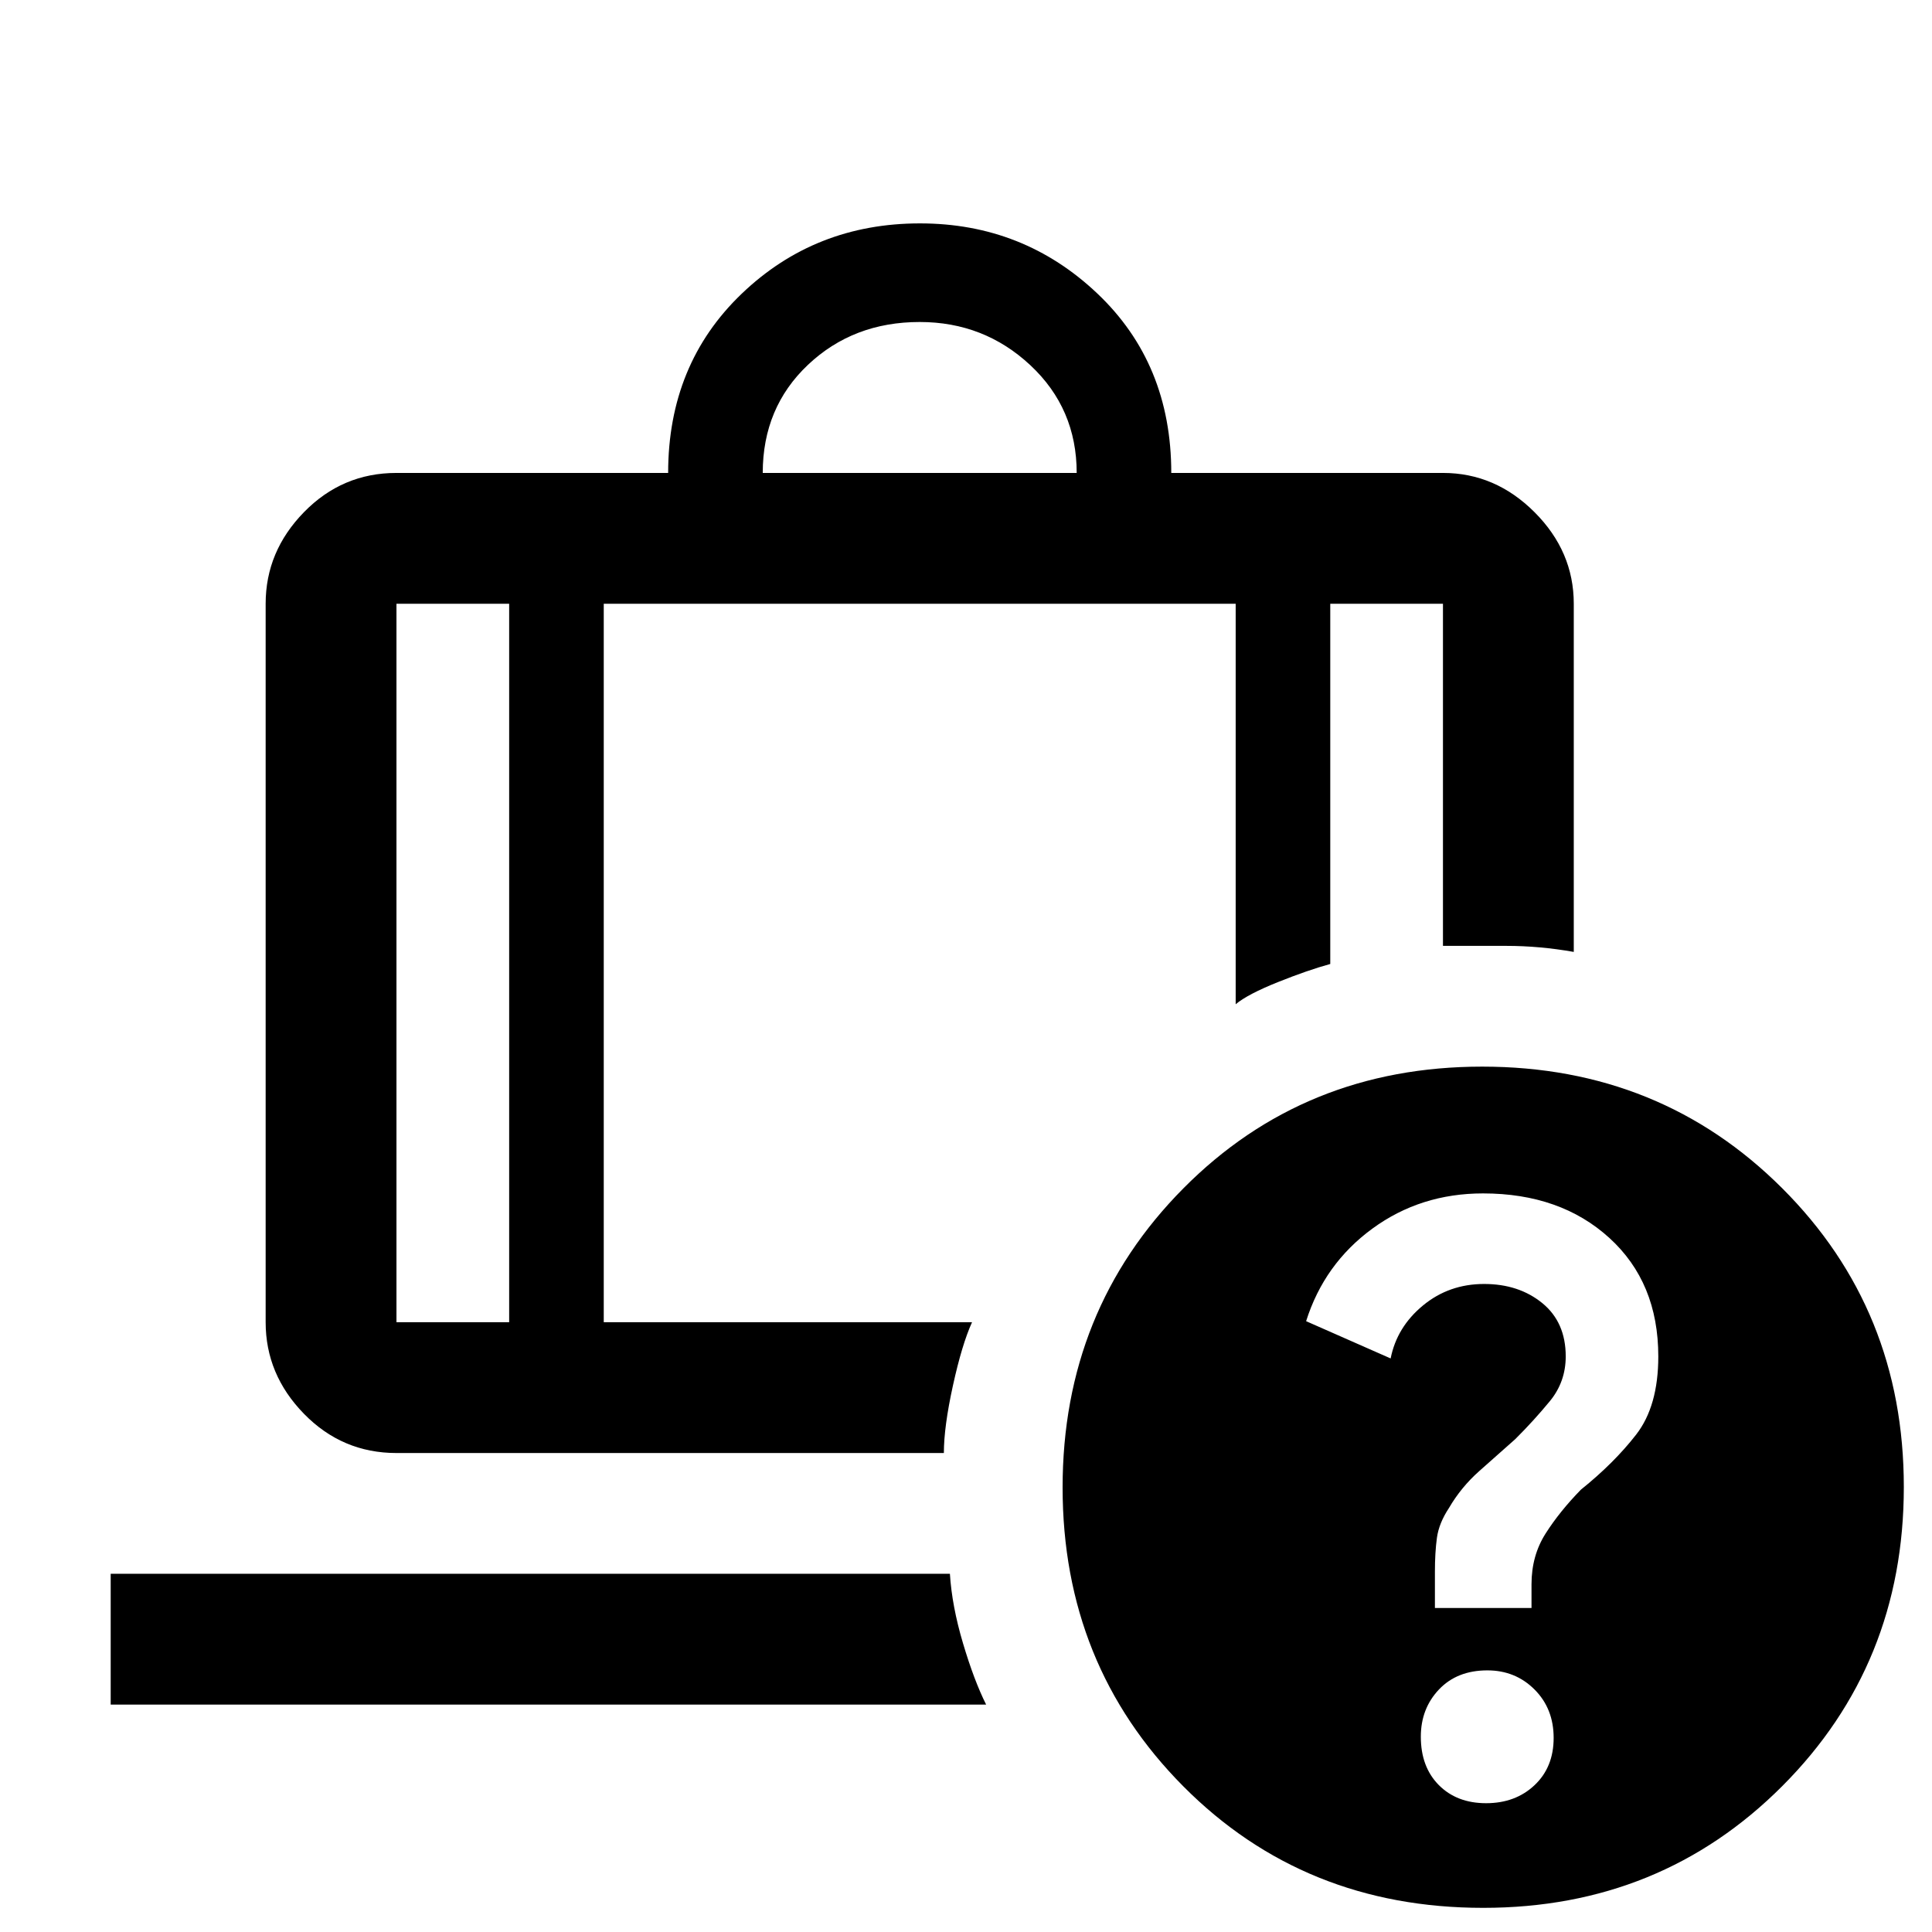 <svg xmlns="http://www.w3.org/2000/svg" height="48" viewBox="0 -960 960 960" width="48"><path d="M379-725h156q0-32-23-53.5T457-800q-33 0-55.5 21.25T379-725Zm-126 65h-56v357h56v-357ZM55-113v-65h417q1 16 6.5 34.5T490-113H55Zm245-547v357h183q-5 11-9.5 31.5T469-238H197q-26.938 0-45.969-19.5Q132-277 132-303v-357q0-26 19.031-45.5T197-725h135q0-54 36.493-89 36.492-35 88.625-35 51.382 0 88.132 34.833Q582-779.333 582-725h135q26 0 45.5 19.5T782-660v173q-17-3-33.5-3H717v-170h-56v179q-11 3-26 9t-21 11v-199H300Zm436.5 230q88.5 0 149 60.366 60.5 60.365 60.5 148.5Q946-133 885.595-72.5 825.19-12 737-12q-89 0-149-60.366-60-60.365-60-148.5Q528-309 588-369.5 648-430 736.5-430Zm1.946 366Q753-64 762.5-72.946q9.5-8.946 9.5-23.5t-9.504-24.054q-9.503-9.5-23.442-9.5Q724-130 715-120.496q-9 9.503-9 23.442Q706-82 714.946-73q8.946 9 23.5 9Zm-1.553-303q-31.06 0-54.976 17.5Q658-332 649-303.514L691-285q3.091-15.6 16.045-26.3Q720-322 737.448-322q17.24 0 28.896 9.5Q778-303 778-286q0 12.65-7.923 22.275-7.923 9.625-17.154 18.825Q744-237 735-229q-9 8-15 18.286-5 7.56-6 14.824t-1 16.949V-161h48v-11.81q0-14.19 7-25.19 7-11 17.545-21.8Q802-233 813-247.167q11-14.166 11-38.833 0-36.719-24.297-58.859Q775.407-367 736.893-367ZM253-660h47-47Zm0 0h-56 56Zm47 0h314-314Zm314 0h47-47Zm47 0h56-56Z"/></svg>